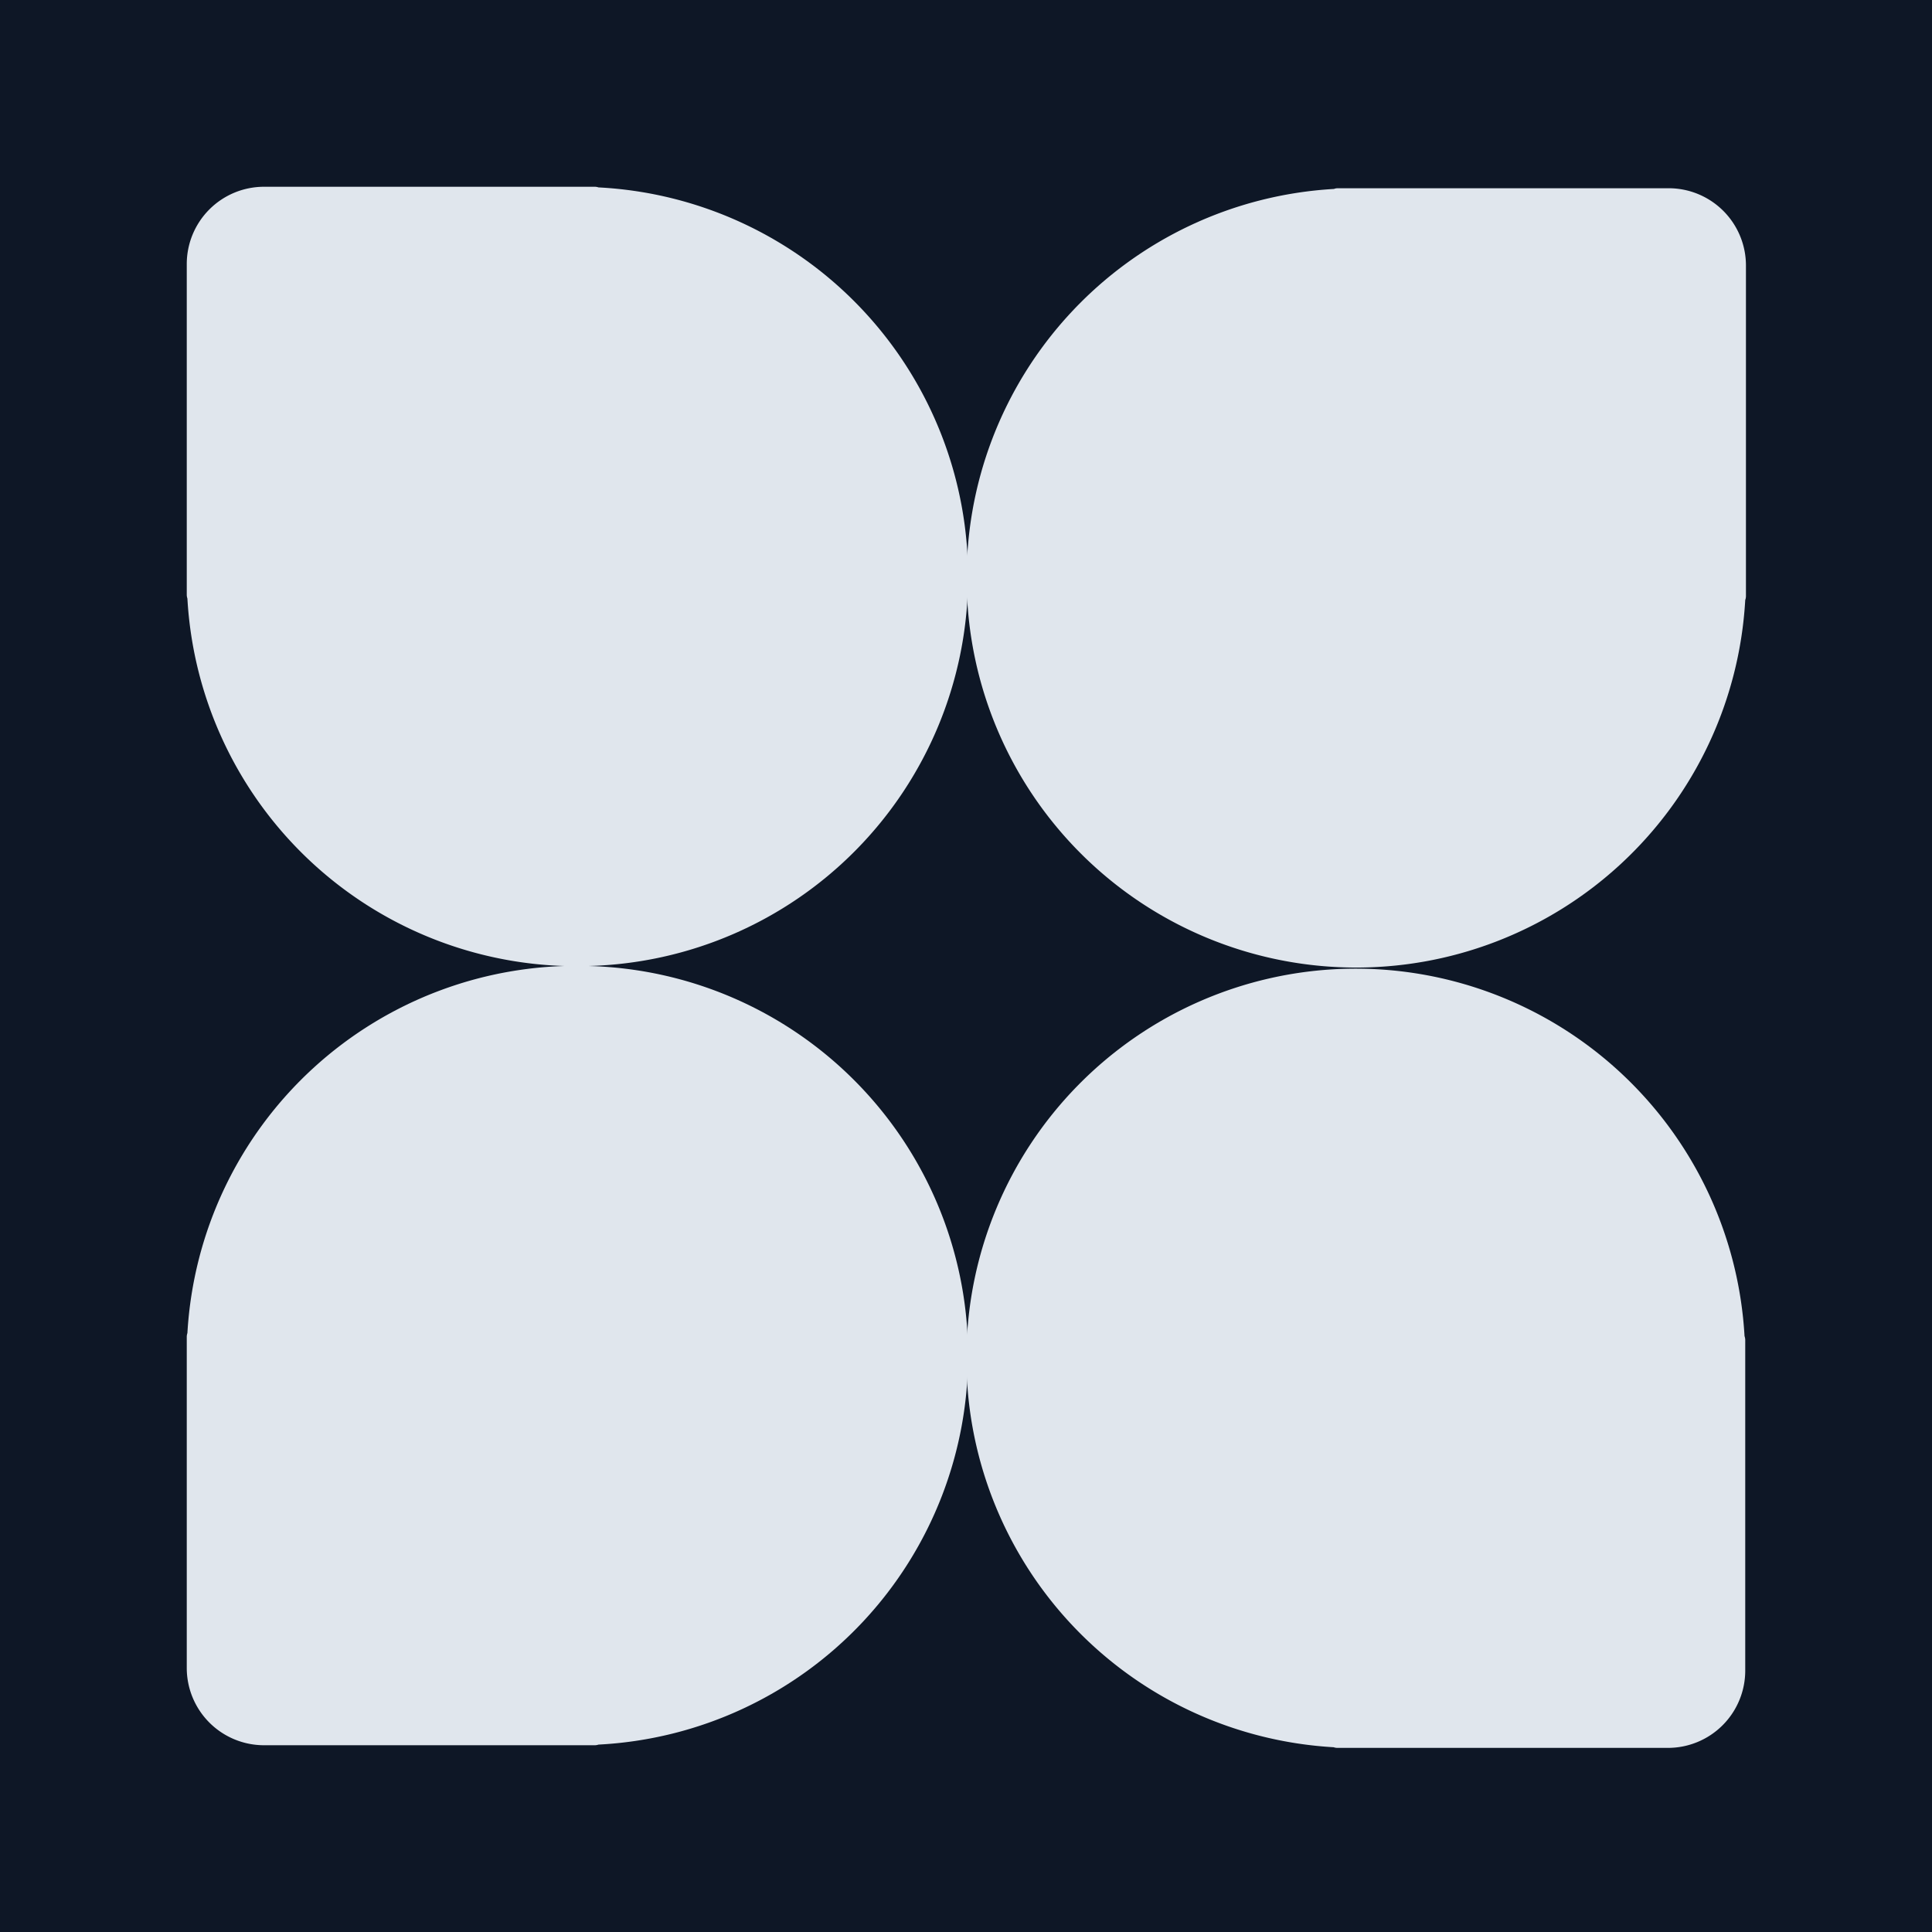 <svg xmlns="http://www.w3.org/2000/svg" viewBox="0 0 300 300">
<defs>
<style>.cls-1{fill:#0e1726;}.cls-2{fill:#e0e6ed;}</style>
</defs>
<rect class="cls-1" width="300" height="300"/>
<path class="cls-2" d="M91.37,150a60.51,60.51,0,0,0-62.27,57,1.86,1.86,0,0,0-.1.58V259a12,12,0,0,0,12,12H92.36a1.86,1.86,0,0,0,.58-.1A60.5,60.5,0,0,0,91.37,150Z"/>
<path class="cls-2" d="M91.37,150A60.5,60.5,0,0,0,92.94,29.1a1.86,1.86,0,0,0-.58-.1H41A12,12,0,0,0,29,41V92.36a1.86,1.86,0,0,0,.1.58A60.51,60.51,0,0,0,91.37,150Z"/>
<path class="cls-2" d="M259.08,29.23H207.72a1.58,1.58,0,0,0-.58.11A60.5,60.5,0,1,0,271,93.17a1.81,1.81,0,0,0,.11-.58V41.23A12,12,0,0,0,259.08,29.23Z"/>
<path class="cls-2" d="M208.65,150.44a60.5,60.5,0,0,0-1.56,120.87,1.8,1.8,0,0,0,.57.1H259a12,12,0,0,0,12-12V208.05a1.92,1.92,0,0,0-.11-.58A60.5,60.5,0,0,0,208.65,150.44Z"/>
</svg>